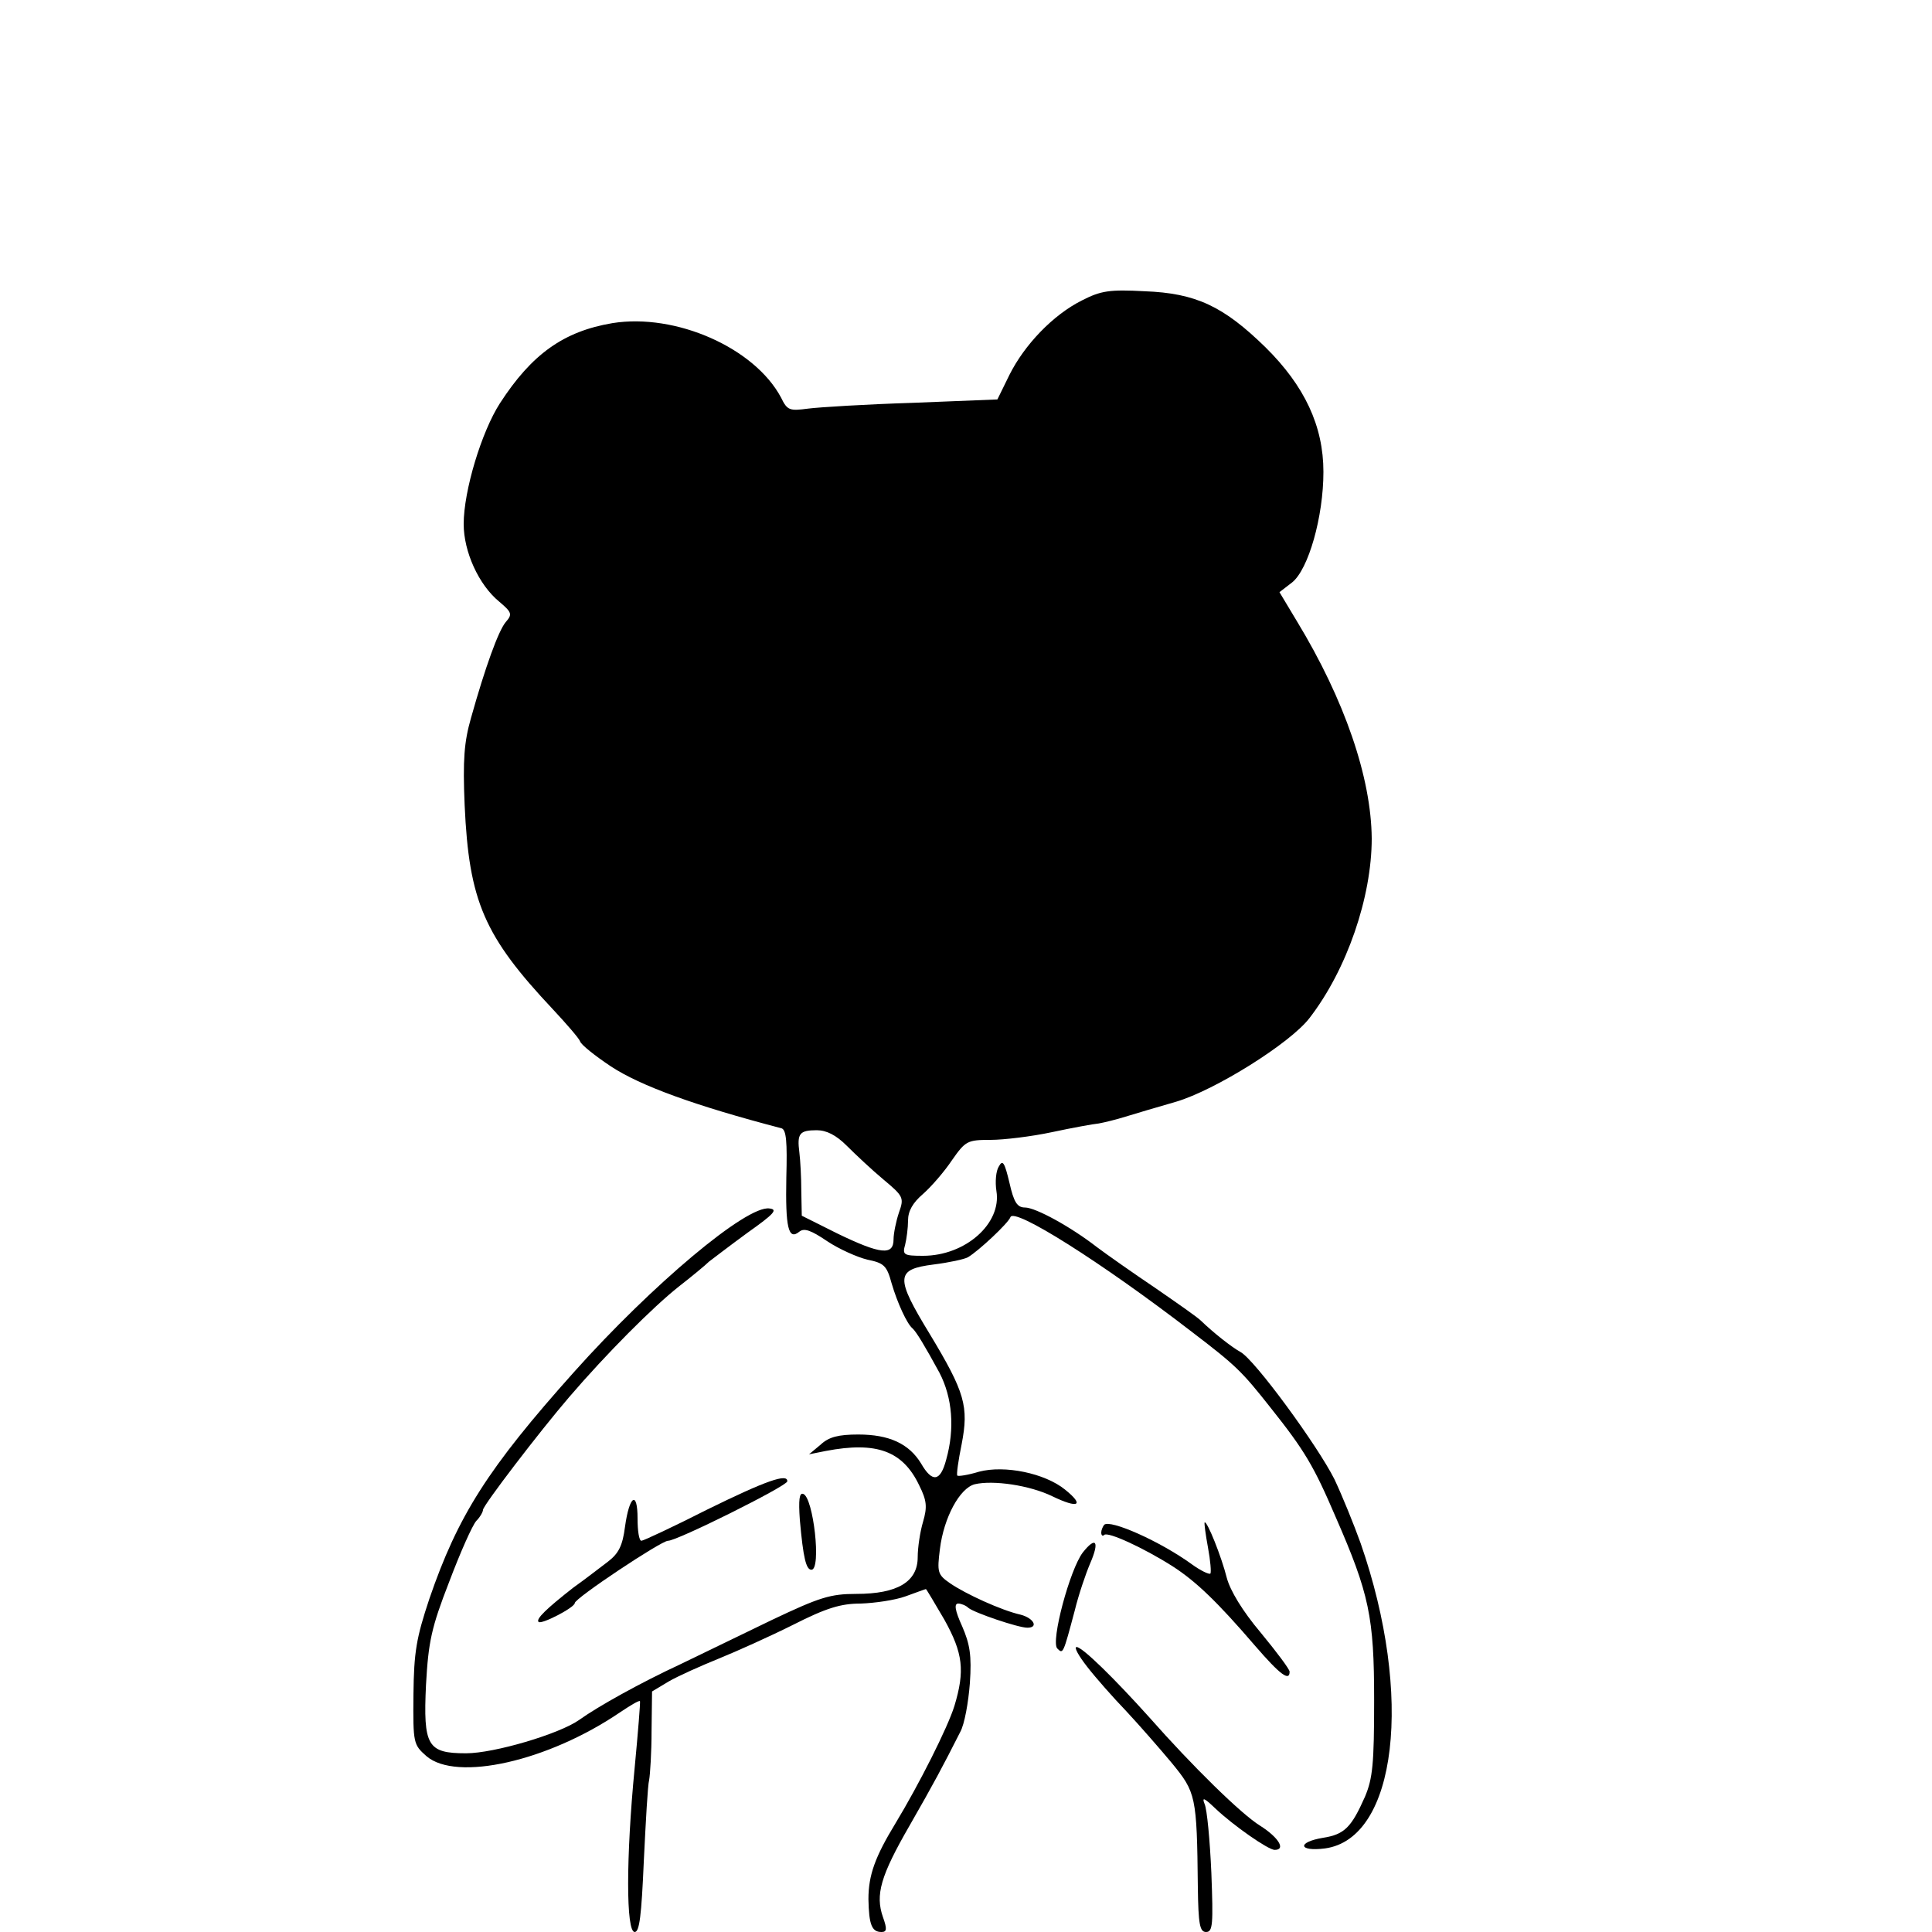 <?xml version="1.0" standalone="no"?>
<!DOCTYPE svg PUBLIC "-//W3C//DTD SVG 20010904//EN"
 "http://www.w3.org/TR/2001/REC-SVG-20010904/DTD/svg10.dtd">
<svg version="1.0" xmlns="http://www.w3.org/2000/svg"
 width="400pt" height="400pt" viewBox="0 0 400 400"
 preserveAspectRatio="xMidYMid meet">
<g transform="translate(0,400) scale(0.1,-0.1)"
fill="#000000" stroke="none">
<path d="M2240 3378 c-60 -30 -119 -92 -150 -154 l-25 -51 -175 -7 c-96 -3
-194 -9 -217 -12 -38 -5 -43 -4 -56 23 -55 103 -218 175 -349 154 -101 -17
-167 -64 -233 -166 -38 -59 -75 -181 -75 -250 0 -57 31 -126 74 -161 26 -22
27 -26 13 -42 -15 -18 -42 -92 -72 -199 -14 -49 -17 -86 -13 -180 9 -199 40
-271 183 -423 28 -30 54 -60 56 -66 2 -7 31 -30 64 -52 61 -40 173 -81 353
-128 10 -3 12 -28 10 -102 -2 -103 4 -131 27 -112 10 8 24 3 58 -20 24 -16 62
-33 83 -38 34 -7 40 -12 50 -49 12 -41 32 -84 43 -93 8 -7 26 -37 56 -92 27
-52 32 -116 14 -180 -12 -46 -29 -48 -52 -8 -25 41 -66 60 -130 60 -41 0 -61
-5 -78 -21 l-24 -20 35 7 c105 20 159 0 193 -71 16 -32 17 -45 8 -76 -6 -20
-11 -53 -11 -73 0 -51 -42 -76 -127 -76 -54 0 -76 -7 -175 -54 -62 -30 -147
-71 -188 -91 -84 -39 -172 -88 -211 -116 -41 -29 -176 -69 -234 -69 -80 0 -89
15 -83 142 5 89 11 118 48 213 23 61 48 117 56 126 8 8 14 19 14 23 0 9 117
162 178 233 78 91 174 187 227 229 27 21 56 45 63 52 8 6 43 33 80 60 55 39
63 48 45 50 -47 7 -243 -158 -404 -338 -179 -200 -241 -298 -300 -470 -27 -81
-32 -110 -33 -198 -1 -102 0 -104 27 -128 62 -53 251 -11 401 91 21 14 39 25
41 23 1 -2 -4 -64 -11 -138 -18 -186 -18 -340 0 -340 10 0 14 33 19 148 4 81
8 156 11 167 2 11 5 57 5 102 l1 81 35 21 c19 11 66 32 103 47 37 15 106 46
154 70 69 35 99 44 140 44 29 1 71 7 93 15 22 8 41 15 42 15 1 0 18 -29 38
-63 39 -70 43 -106 21 -179 -14 -45 -73 -162 -122 -243 -42 -69 -56 -107 -56
-157 1 -53 7 -68 27 -68 11 0 12 6 3 31 -16 46 -5 85 55 189 51 89 68 121 105
194 9 16 17 62 20 101 4 58 0 81 -16 118 -15 33 -17 47 -8 47 6 0 16 -4 21 -9
12 -10 103 -41 122 -41 24 0 13 20 -14 27 -40 9 -114 43 -146 65 -26 18 -27
23 -21 71 8 65 41 126 72 134 38 9 114 -2 161 -25 54 -26 67 -19 26 14 -42 34
-125 51 -178 37 -23 -7 -43 -10 -45 -8 -2 2 2 31 9 65 15 78 7 107 -66 228
-72 118 -71 134 8 144 32 4 64 11 71 15 22 13 83 70 88 83 7 21 188 -93 375
-237 93 -71 104 -82 164 -158 70 -88 89 -120 134 -225 70 -160 80 -208 80
-380 0 -132 -3 -162 -19 -200 -28 -63 -42 -78 -87 -85 -54 -9 -51 -29 4 -22
149 20 184 316 74 632 -14 39 -38 98 -54 132 -35 70 -166 249 -195 264 -18 10
-55 39 -82 65 -7 7 -50 37 -95 68 -46 31 -100 69 -120 84 -54 42 -127 82 -149
82 -16 0 -23 11 -32 51 -10 42 -14 49 -22 34 -6 -9 -8 -32 -5 -51 11 -67 -64
-134 -152 -134 -40 0 -43 2 -37 23 3 12 6 35 6 50 0 20 10 37 31 55 17 15 44
46 60 70 28 40 32 42 80 42 27 0 85 7 127 16 42 9 86 17 97 18 11 2 36 8 55
14 19 6 67 20 105 31 81 24 236 121 276 173 78 101 129 251 129 372 -1 126
-56 287 -155 450 l-36 60 26 20 c34 27 65 136 65 229 0 95 -39 178 -120 258
-87 85 -144 112 -250 116 -73 4 -91 1 -130 -19z m-487 -1750 c18 -18 52 -50
76 -70 42 -35 43 -38 32 -69 -6 -18 -11 -43 -11 -55 0 -34 -27 -31 -116 12
l-74 37 -1 51 c0 28 -2 64 -4 80 -5 39 0 46 36 46 20 0 40 -10 62 -32z"/>
<path d="M1465 875 c-71 -36 -133 -65 -137 -65 -5 0 -8 21 -8 46 0 59 -17 48
-26 -17 -5 -39 -13 -55 -35 -72 -16 -12 -48 -37 -72 -54 -55 -43 -78 -65 -72
-71 6 -6 75 30 75 39 0 10 179 129 193 129 17 -1 246 113 247 123 1 17 -43 2
-165 -58z"/>
<path d="M1656 853 c7 -79 13 -103 24 -103 21 0 4 150 -17 157 -8 3 -10 -12
-7 -54z"/>
<path d="M2286 843 c-3 -4 -6 -11 -6 -16 0 -6 3 -8 6 -5 7 8 84 -28 142 -65
48 -31 92 -73 171 -165 51 -59 71 -74 71 -53 0 5 -27 41 -60 81 -38 45 -63 87
-70 113 -11 44 -41 119 -46 115 -1 -2 2 -25 7 -52 5 -27 7 -51 5 -54 -3 -2
-20 6 -38 19 -66 48 -170 94 -182 82z"/>
<path d="M2242 786 c-27 -35 -67 -185 -53 -199 12 -12 12 -12 36 78 8 33 23
77 32 98 20 46 12 57 -15 23z"/>
<path d="M2251 549 c17 -22 54 -64 81 -92 27 -29 69 -77 94 -107 50 -61 52
-68 54 -257 1 -77 4 -93 17 -93 14 0 15 16 11 122 -3 68 -9 132 -14 143 -6 15
-1 13 22 -9 38 -36 110 -86 123 -86 24 0 8 26 -30 50 -39 24 -140 123 -230
225 -71 79 -138 145 -150 145 -6 0 4 -18 22 -41z"/>
</g>
</svg>
